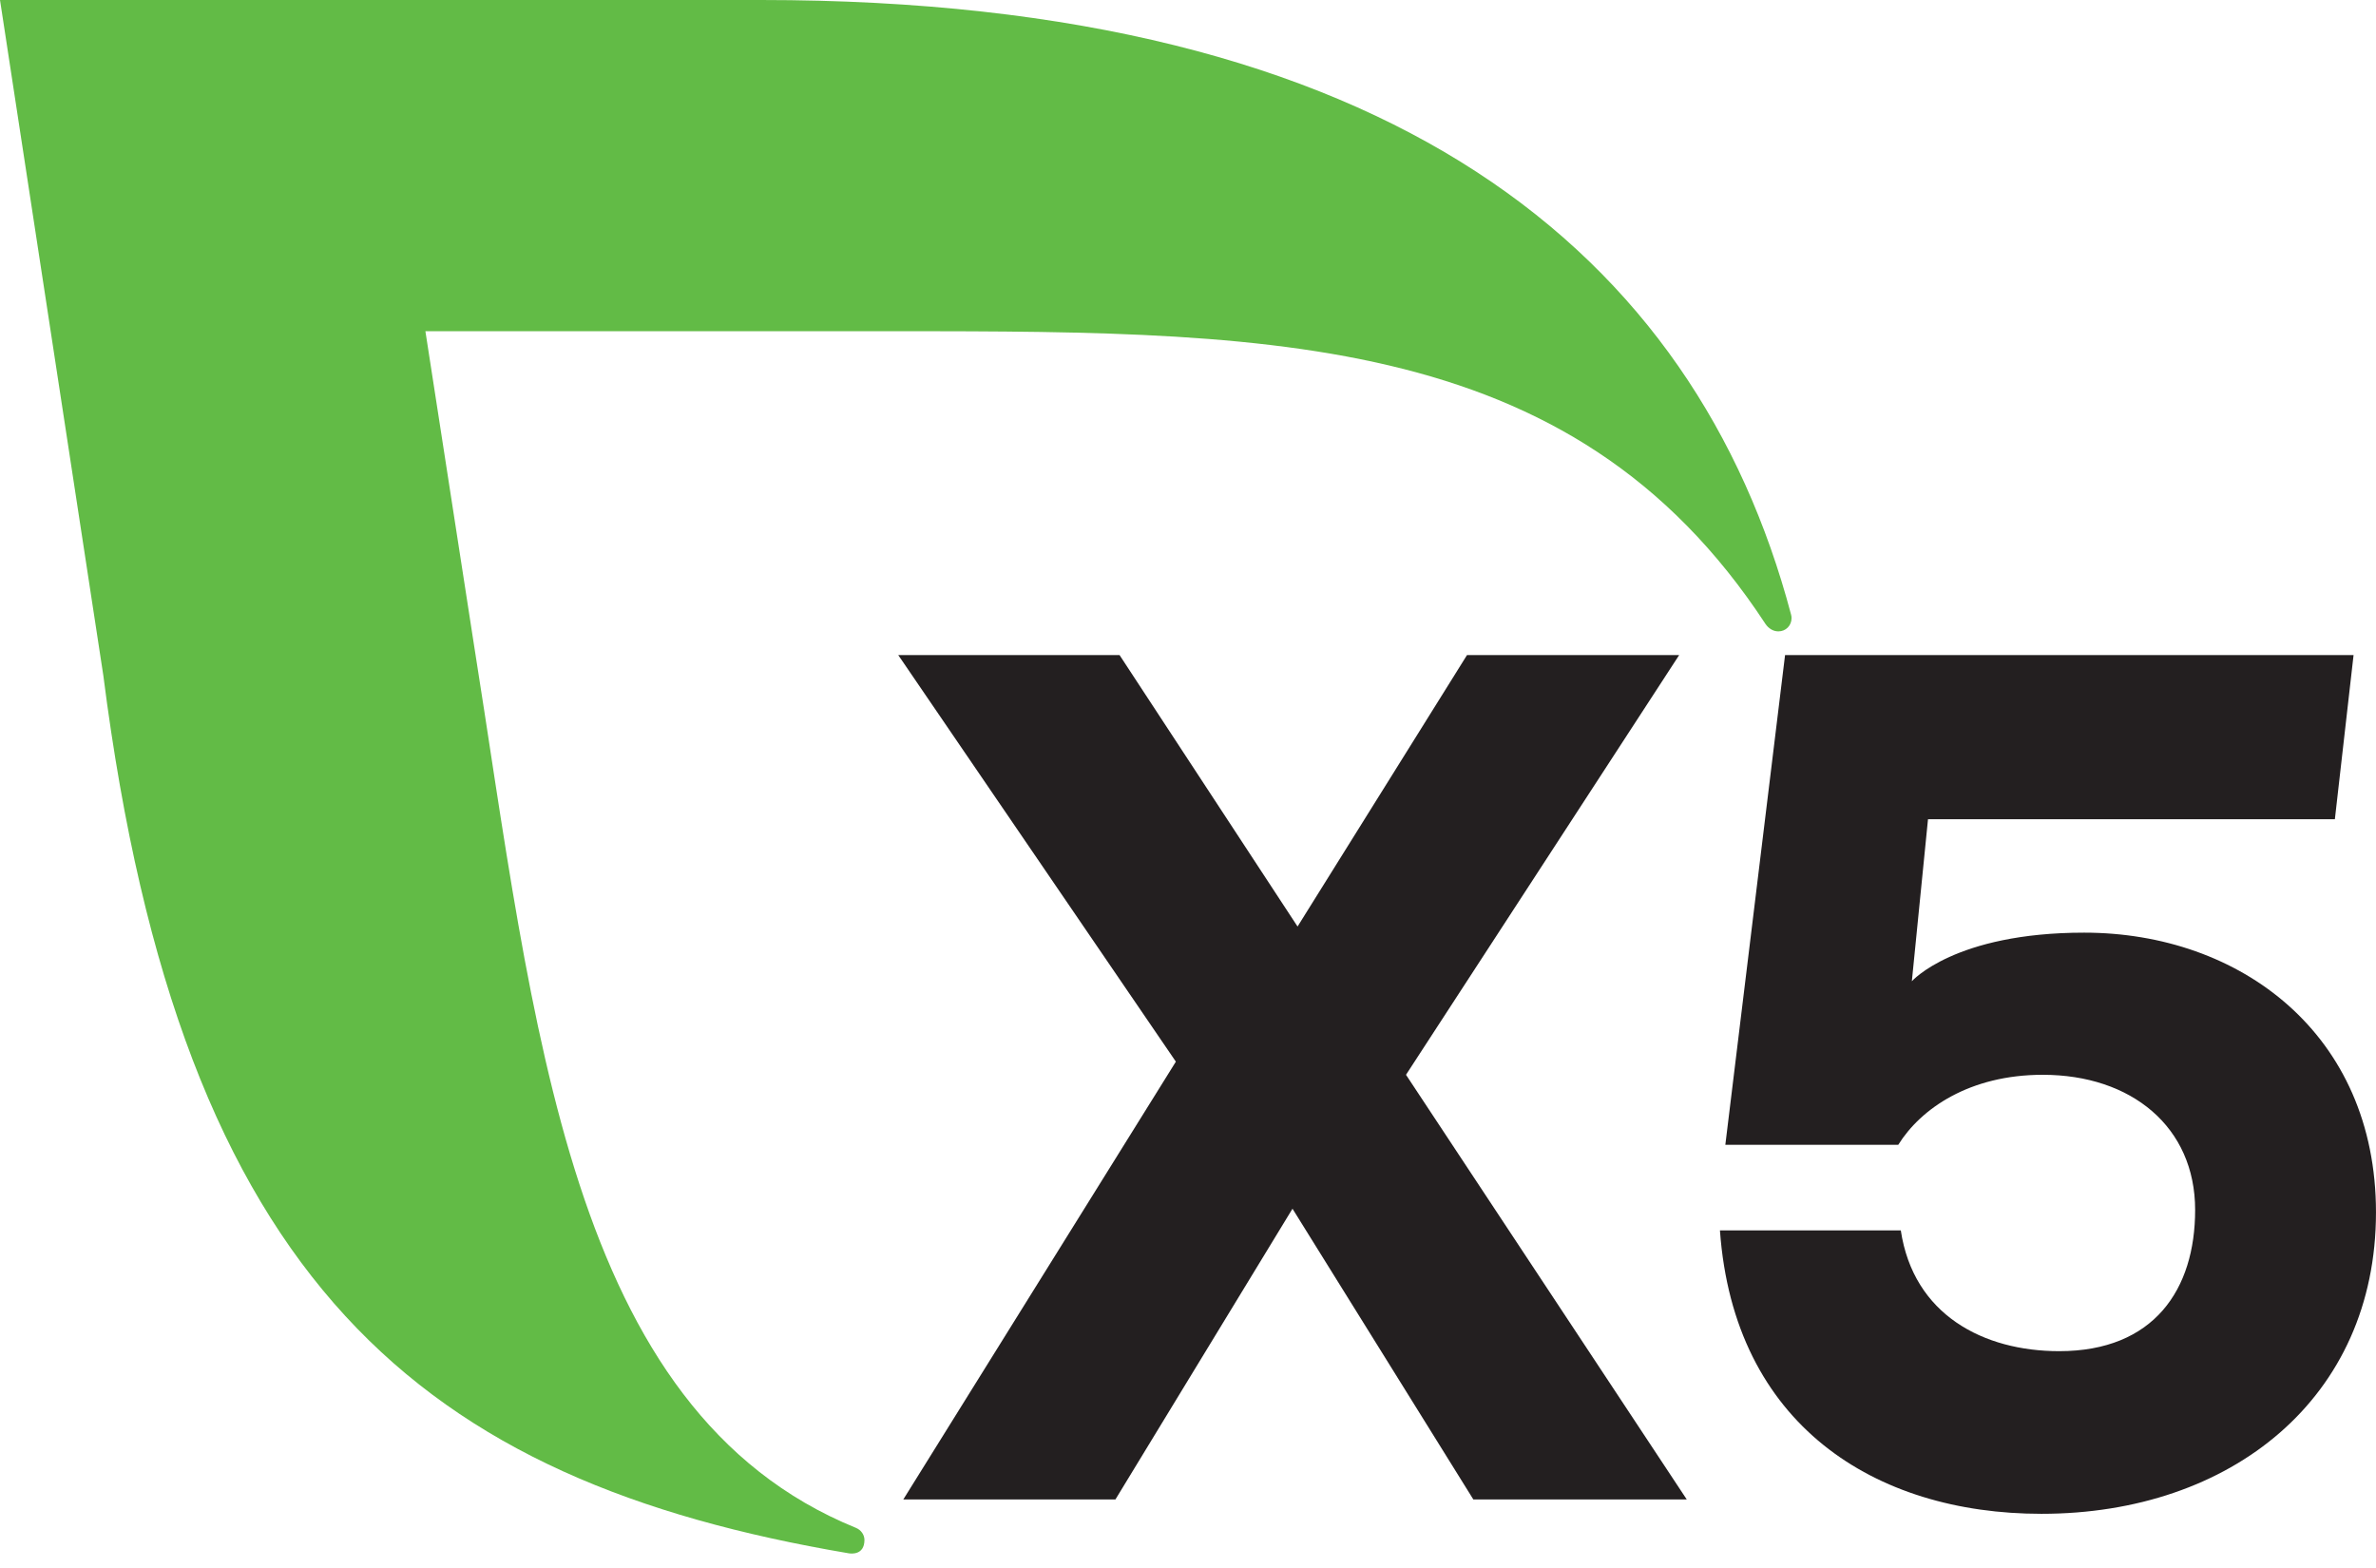 <svg width="100" height="66" viewBox="0 0 100 66" fill="none" xmlns="http://www.w3.org/2000/svg">
<path d="M37.805 27.573H47.119L54.611 38.999L61.743 27.573H70.672L59.175 45.24L70.991 63.114H62.009L54.398 50.877L46.946 63.114H38.018L49.489 44.687L37.805 27.573Z" fill="#231F20"/>
<path d="M80 51.79C80.533 55.342 83.474 56.873 86.666 56.873C90.658 56.873 92.388 54.274 92.388 50.928C92.388 47.428 89.7 45.24 85.974 45.24C82.887 45.24 80.838 46.669 79.893 48.187H72.615L75.129 27.573H99.056L98.269 34.483H81.145L80.465 41.303C80.465 41.303 82.262 39.257 87.718 39.257C94.278 39.257 99.999 43.516 99.999 51.031C99.999 58.842 93.905 63.719 85.921 63.719C78.895 63.719 72.974 59.961 72.388 51.79H80Z" fill="#231F20"/>
<path d="M35.724 65.382C35.808 65.395 36.375 65.472 36.383 64.828C36.385 64.597 36.234 64.397 36.028 64.312C23.888 59.37 22.503 43.164 19.911 26.901L17.904 13.942H36.191C53.05 13.942 66.066 13.685 74.308 26.268C74.431 26.445 74.621 26.576 74.847 26.576C75.166 26.576 75.402 26.326 75.402 26.017C75.402 25.964 75.394 25.912 75.38 25.863C71.35 10.672 58.563 7.62939e-06 32.033 7.62939e-06H0L4.349 28.434C7.621 54.089 17.767 62.342 35.724 65.382Z" fill="#62BB46"/>
</svg>